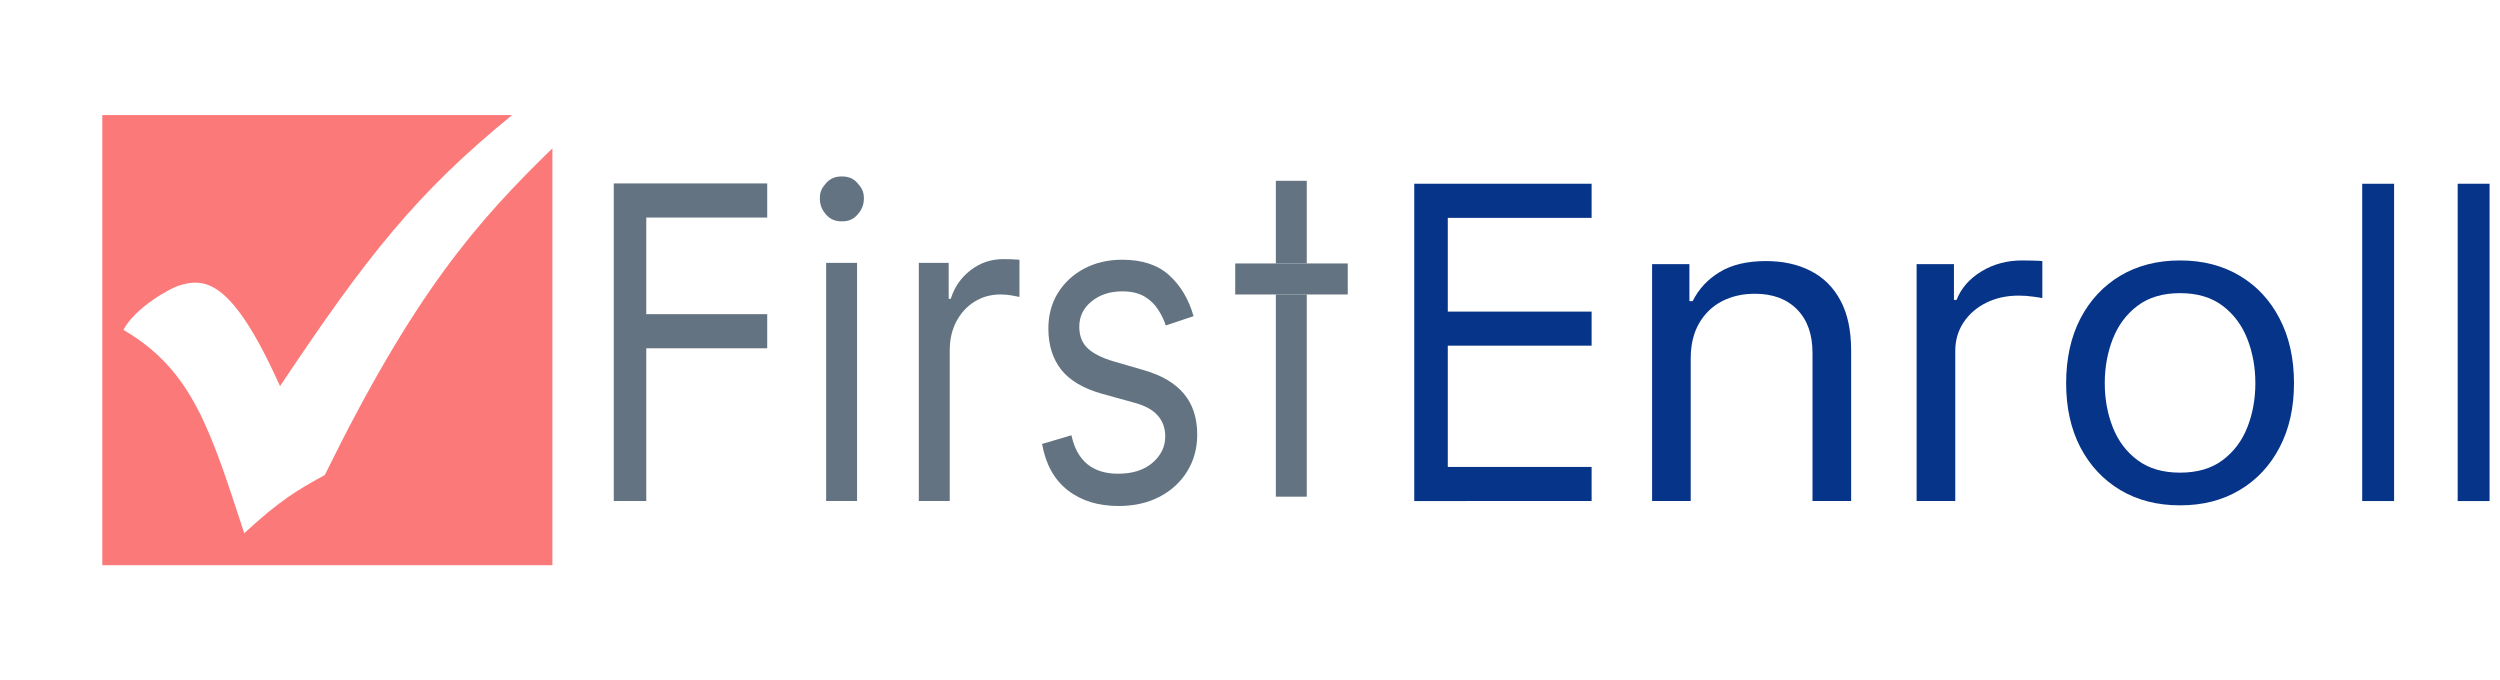 <svg width="147" height="40" viewBox="0 0 147 40" fill="none" xmlns="http://www.w3.org/2000/svg">
<g clip-path="url(#clip0_5197_52423)">
<path d="M6.015 6.766V33.232H32.481V8.721C28.083 13.006 24.399 17.142 19.098 27.931C17.452 28.84 16.519 29.371 14.361 31.352C12.372 25.283 11.322 21.765 7.256 19.397C7.959 18.072 10 16.958 10.489 16.803C12.03 16.314 13.62 16.369 16.466 22.706C21.588 15.022 24.544 11.303 30.113 6.766H6.015Z" fill="#FC7979"/>
<path d="M36.09 29.46V10.786H45.112V12.792H38.001V18.473H45.112V20.479H38.001V29.46H36.09Z" fill="#637381"/>
<path d="M48.577 29.46V15.455H50.395V29.46H48.577ZM49.502 13.016C49.147 13.016 48.842 12.917 48.585 12.631C48.333 12.346 48.207 12.063 48.207 11.662C48.207 11.26 48.333 11.041 48.585 10.756C48.842 10.47 49.147 10.375 49.502 10.375C49.856 10.375 50.159 10.47 50.411 10.756C50.668 11.041 50.796 11.26 50.796 11.662C50.796 12.063 50.668 12.346 50.411 12.631C50.159 12.917 49.856 13.016 49.502 13.016Z" fill="#637381"/>
<path d="M54.026 29.46V15.455H55.783V17.57H55.906C56.122 16.877 56.512 16.315 57.077 15.883C57.642 15.451 58.279 15.236 58.988 15.236C59.122 15.236 59.289 15.239 59.489 15.245C59.689 15.251 59.841 15.26 59.944 15.272V17.46C59.882 17.442 59.741 17.415 59.52 17.378C59.304 17.336 59.075 17.315 58.834 17.315C58.259 17.315 57.745 17.457 57.293 17.743C56.846 18.023 56.492 18.412 56.23 18.91C55.973 19.403 55.845 19.965 55.845 20.597V29.46H54.026Z" fill="#637381"/>
<path d="M70.181 18.591L68.547 19.138C68.445 18.816 68.293 18.503 68.093 18.199C67.898 17.889 67.63 17.634 67.291 17.433C66.953 17.233 66.518 17.132 65.989 17.132C65.265 17.132 64.662 17.33 64.179 17.725C63.701 18.114 63.462 18.609 63.462 19.211C63.462 19.746 63.627 20.169 63.955 20.479C64.284 20.789 64.798 21.047 65.496 21.254L67.253 21.764C68.311 22.068 69.1 22.533 69.618 23.159C70.137 23.779 70.396 24.579 70.396 25.557C70.396 26.36 70.201 27.077 69.811 27.709C69.426 28.341 68.886 28.84 68.193 29.204C67.499 29.569 66.693 29.752 65.774 29.752C64.567 29.752 63.568 29.442 62.777 28.822C61.986 28.201 61.485 27.296 61.274 26.104L63 25.594C63.164 26.348 63.475 26.913 63.932 27.29C64.394 27.667 64.998 27.855 65.743 27.855C66.59 27.855 67.263 27.642 67.761 27.217C68.265 26.785 68.516 26.268 68.516 25.667C68.516 25.18 68.373 24.773 68.085 24.445C67.797 24.111 67.356 23.861 66.76 23.697L64.787 23.15C63.704 22.846 62.908 22.375 62.399 21.737C61.896 21.093 61.644 20.287 61.644 19.321C61.644 18.53 61.831 17.831 62.206 17.224C62.587 16.616 63.103 16.138 63.755 15.792C64.412 15.445 65.157 15.272 65.989 15.272C67.16 15.272 68.08 15.576 68.748 16.184C69.421 16.792 69.898 17.594 70.181 18.591Z" fill="#637381"/>
<path d="M79.248 15.491V17.315H76.838H75.02H72.631V15.491H75.02H76.838H79.248Z" fill="#637381"/>
<path d="M76.838 17.315H75.02V29.204H76.838V17.315Z" fill="#637381"/>
<path d="M75.02 15.491H76.838V10.631H75.02V15.491Z" fill="#637381"/>
<path d="M99.414 21.081V29.46H97.143V15.532H99.337V17.708H99.53C99.876 17.001 100.402 16.433 101.108 16.003C101.814 15.568 102.725 15.351 103.842 15.351C104.843 15.351 105.719 15.544 106.47 15.931C107.22 16.312 107.804 16.892 108.221 17.672C108.638 18.446 108.847 19.425 108.847 20.61V29.46H106.575V20.755C106.575 19.661 106.274 18.808 105.671 18.198C105.067 17.581 104.24 17.273 103.187 17.273C102.462 17.273 101.814 17.421 101.243 17.717C100.678 18.014 100.232 18.446 99.905 19.014C99.578 19.582 99.414 20.271 99.414 21.081Z" fill="#063489"/>
<path d="M112.697 29.46V15.532H114.892V17.636H115.046C115.315 16.947 115.803 16.387 116.509 15.958C117.215 15.529 118.01 15.314 118.896 15.314C119.063 15.314 119.271 15.317 119.521 15.323C119.772 15.329 119.961 15.338 120.089 15.351V17.527C120.012 17.509 119.836 17.482 119.56 17.445C119.29 17.403 119.005 17.382 118.703 17.382C117.985 17.382 117.343 17.524 116.778 17.808C116.22 18.086 115.777 18.473 115.45 18.969C115.129 19.458 114.969 20.018 114.969 20.646V29.46H112.697Z" fill="#063489"/>
<path d="M128.188 29.714C126.853 29.714 125.682 29.415 124.675 28.816C123.674 28.218 122.891 27.381 122.326 26.305C121.768 25.229 121.489 23.971 121.489 22.532C121.489 21.081 121.768 19.815 122.326 18.733C122.891 17.651 123.674 16.811 124.675 16.212C125.682 15.614 126.853 15.314 128.188 15.314C129.523 15.314 130.69 15.614 131.691 16.212C132.699 16.811 133.482 17.651 134.04 18.733C134.605 19.815 134.887 21.081 134.887 22.532C134.887 23.971 134.605 25.229 134.04 26.305C133.482 27.381 132.699 28.218 131.691 28.816C130.69 29.415 129.523 29.714 128.188 29.714ZM128.188 27.792C129.202 27.792 130.036 27.547 130.69 27.057C131.345 26.568 131.829 25.924 132.144 25.126C132.458 24.328 132.615 23.463 132.615 22.532C132.615 21.601 132.458 20.734 132.144 19.93C131.829 19.126 131.345 18.476 130.69 17.98C130.036 17.485 129.202 17.237 128.188 17.237C127.174 17.237 126.34 17.485 125.685 17.98C125.031 18.476 124.546 19.126 124.232 19.93C123.917 20.734 123.76 21.601 123.76 22.532C123.76 23.463 123.917 24.328 124.232 25.126C124.546 25.924 125.031 26.568 125.685 27.057C126.34 27.547 127.174 27.792 128.188 27.792Z" fill="#063489"/>
<path d="M83.158 29.461V10.805H93.587V12.809H85.13V18.322H93.587V20.326H85.13V27.456L93.587 27.456V29.46L83.158 29.461Z" fill="#063489"/>
<path d="M140.773 10.805V29.461H138.897V10.805H140.773Z" fill="#063489"/>
<path d="M146.388 10.805V29.461H144.511V10.805H146.388Z" fill="#063489"/>
</g>
<defs>
<clipPath id="clip0_5197_52423">
<rect width="146.387" height="38.496" fill="white" transform="translate(0 0.75)"/>
</clipPath>
</defs>
</svg>
